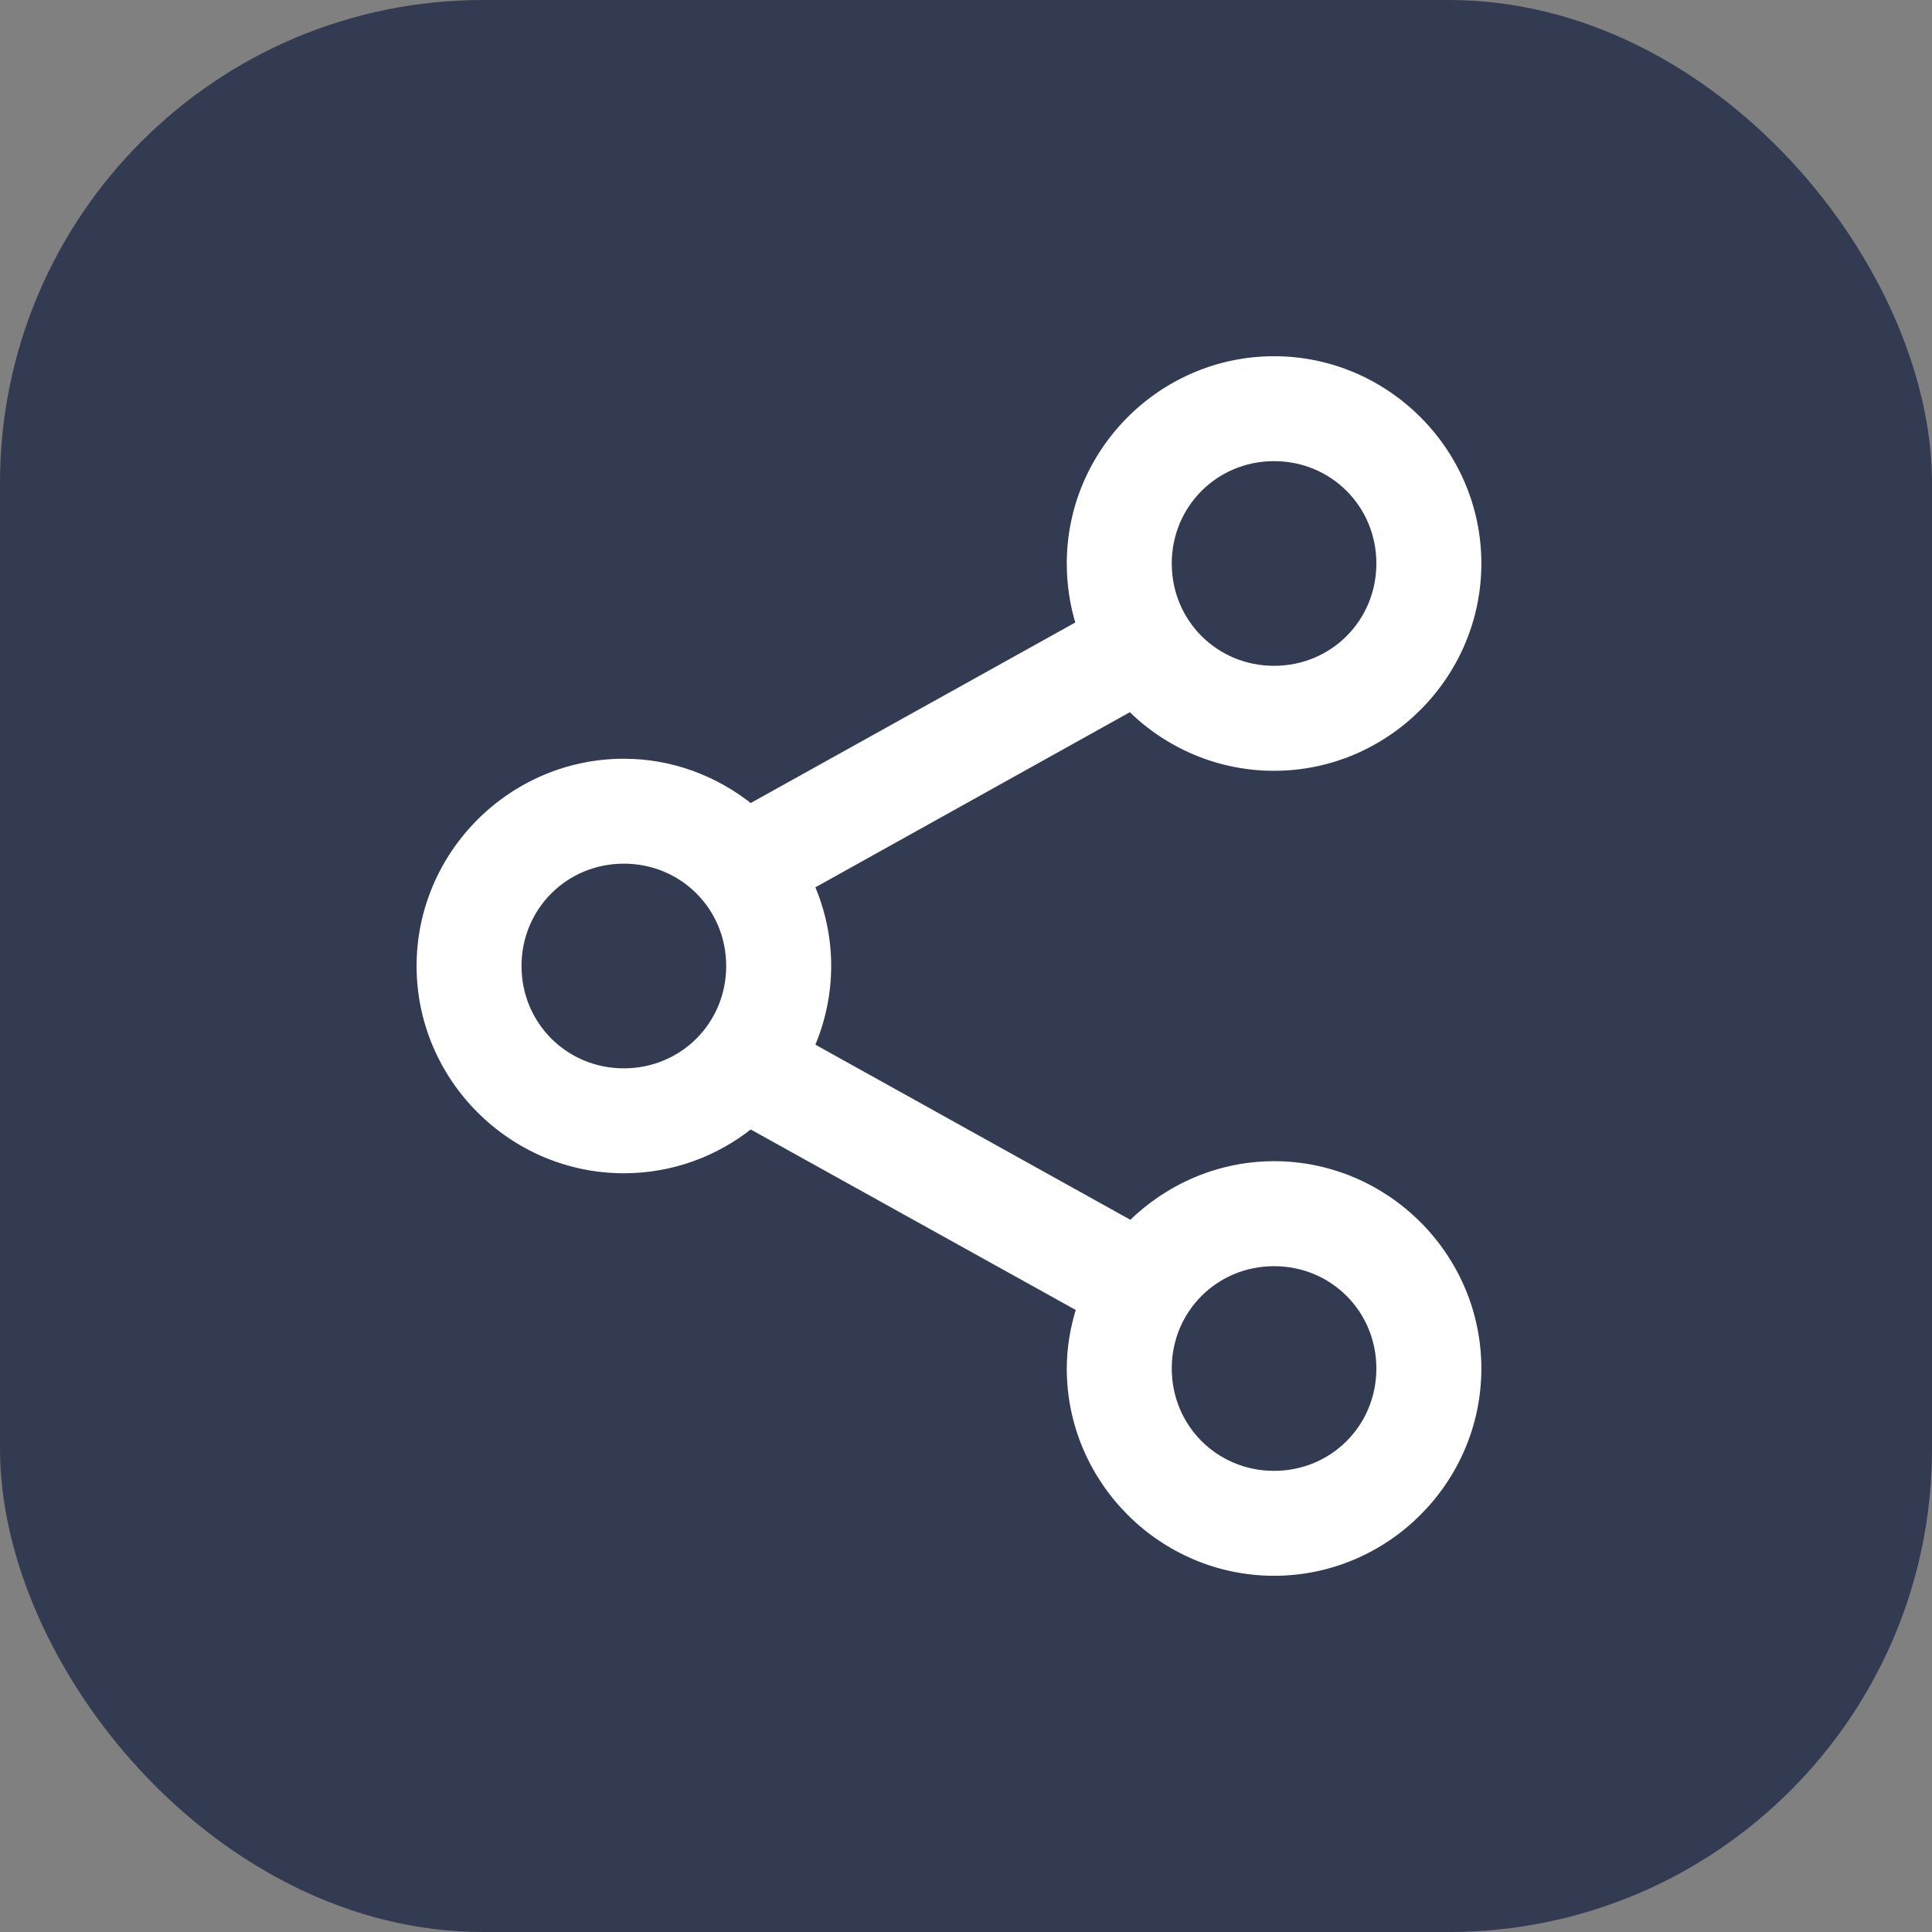 <svg width="32" height="32" viewBox="0 0 32 32" fill="none" xmlns="http://www.w3.org/2000/svg">
<rect x="0" y="0" width="32" height="32" fill="#808080" stroke="none"/>
<rect width="32" height="32" rx="8" fill="#323B52"/>
<mask id="mask0" mask-type="alpha" maskUnits="userSpaceOnUse" x="4" y="4" width="24" height="24">
<rect x="4.5" y="4.5" width="23" height="23" fill="#C4C4C4" stroke="white"/>
</mask>
<g mask="url(#mask0)">
<path d="M21.103 5.95C19.243 5.95 17.719 7.474 17.719 9.333C17.719 9.679 17.772 10.019 17.869 10.335L12.43 13.36C11.852 12.9 11.125 12.617 10.333 12.617C8.474 12.617 6.95 14.14 6.95 16C6.95 17.859 8.474 19.383 10.333 19.383C11.124 19.383 11.852 19.108 12.43 18.648L17.877 21.673C17.779 21.988 17.719 22.319 17.719 22.667C17.719 24.526 19.243 26.05 21.103 26.05C22.962 26.05 24.486 24.526 24.486 22.667C24.486 20.807 22.962 19.283 21.103 19.283C20.182 19.283 19.342 19.663 18.73 20.265L13.442 17.325C13.617 16.918 13.717 16.468 13.717 16C13.717 15.529 13.618 15.084 13.442 14.675L18.722 11.735C19.335 12.342 20.178 12.717 21.103 12.717C22.962 12.717 24.486 11.193 24.486 9.333C24.486 7.474 22.962 5.95 21.103 5.95ZM21.103 7.588C22.075 7.588 22.847 8.361 22.847 9.333C22.847 10.306 22.075 11.078 21.103 11.078C20.13 11.078 19.358 10.306 19.358 9.333C19.358 8.361 20.13 7.588 21.103 7.588ZM10.333 14.255C11.306 14.255 12.078 15.027 12.078 16C12.078 16.973 11.306 17.745 10.333 17.745C9.361 17.745 8.588 16.973 8.588 16C8.588 15.027 9.361 14.255 10.333 14.255ZM21.103 20.922C22.075 20.922 22.847 21.694 22.847 22.667C22.847 23.639 22.075 24.412 21.103 24.412C20.13 24.412 19.358 23.639 19.358 22.667C19.358 21.694 20.13 20.922 21.103 20.922Z" fill="white" stroke="white" stroke-width="0.1"/>
</g>
</svg>

